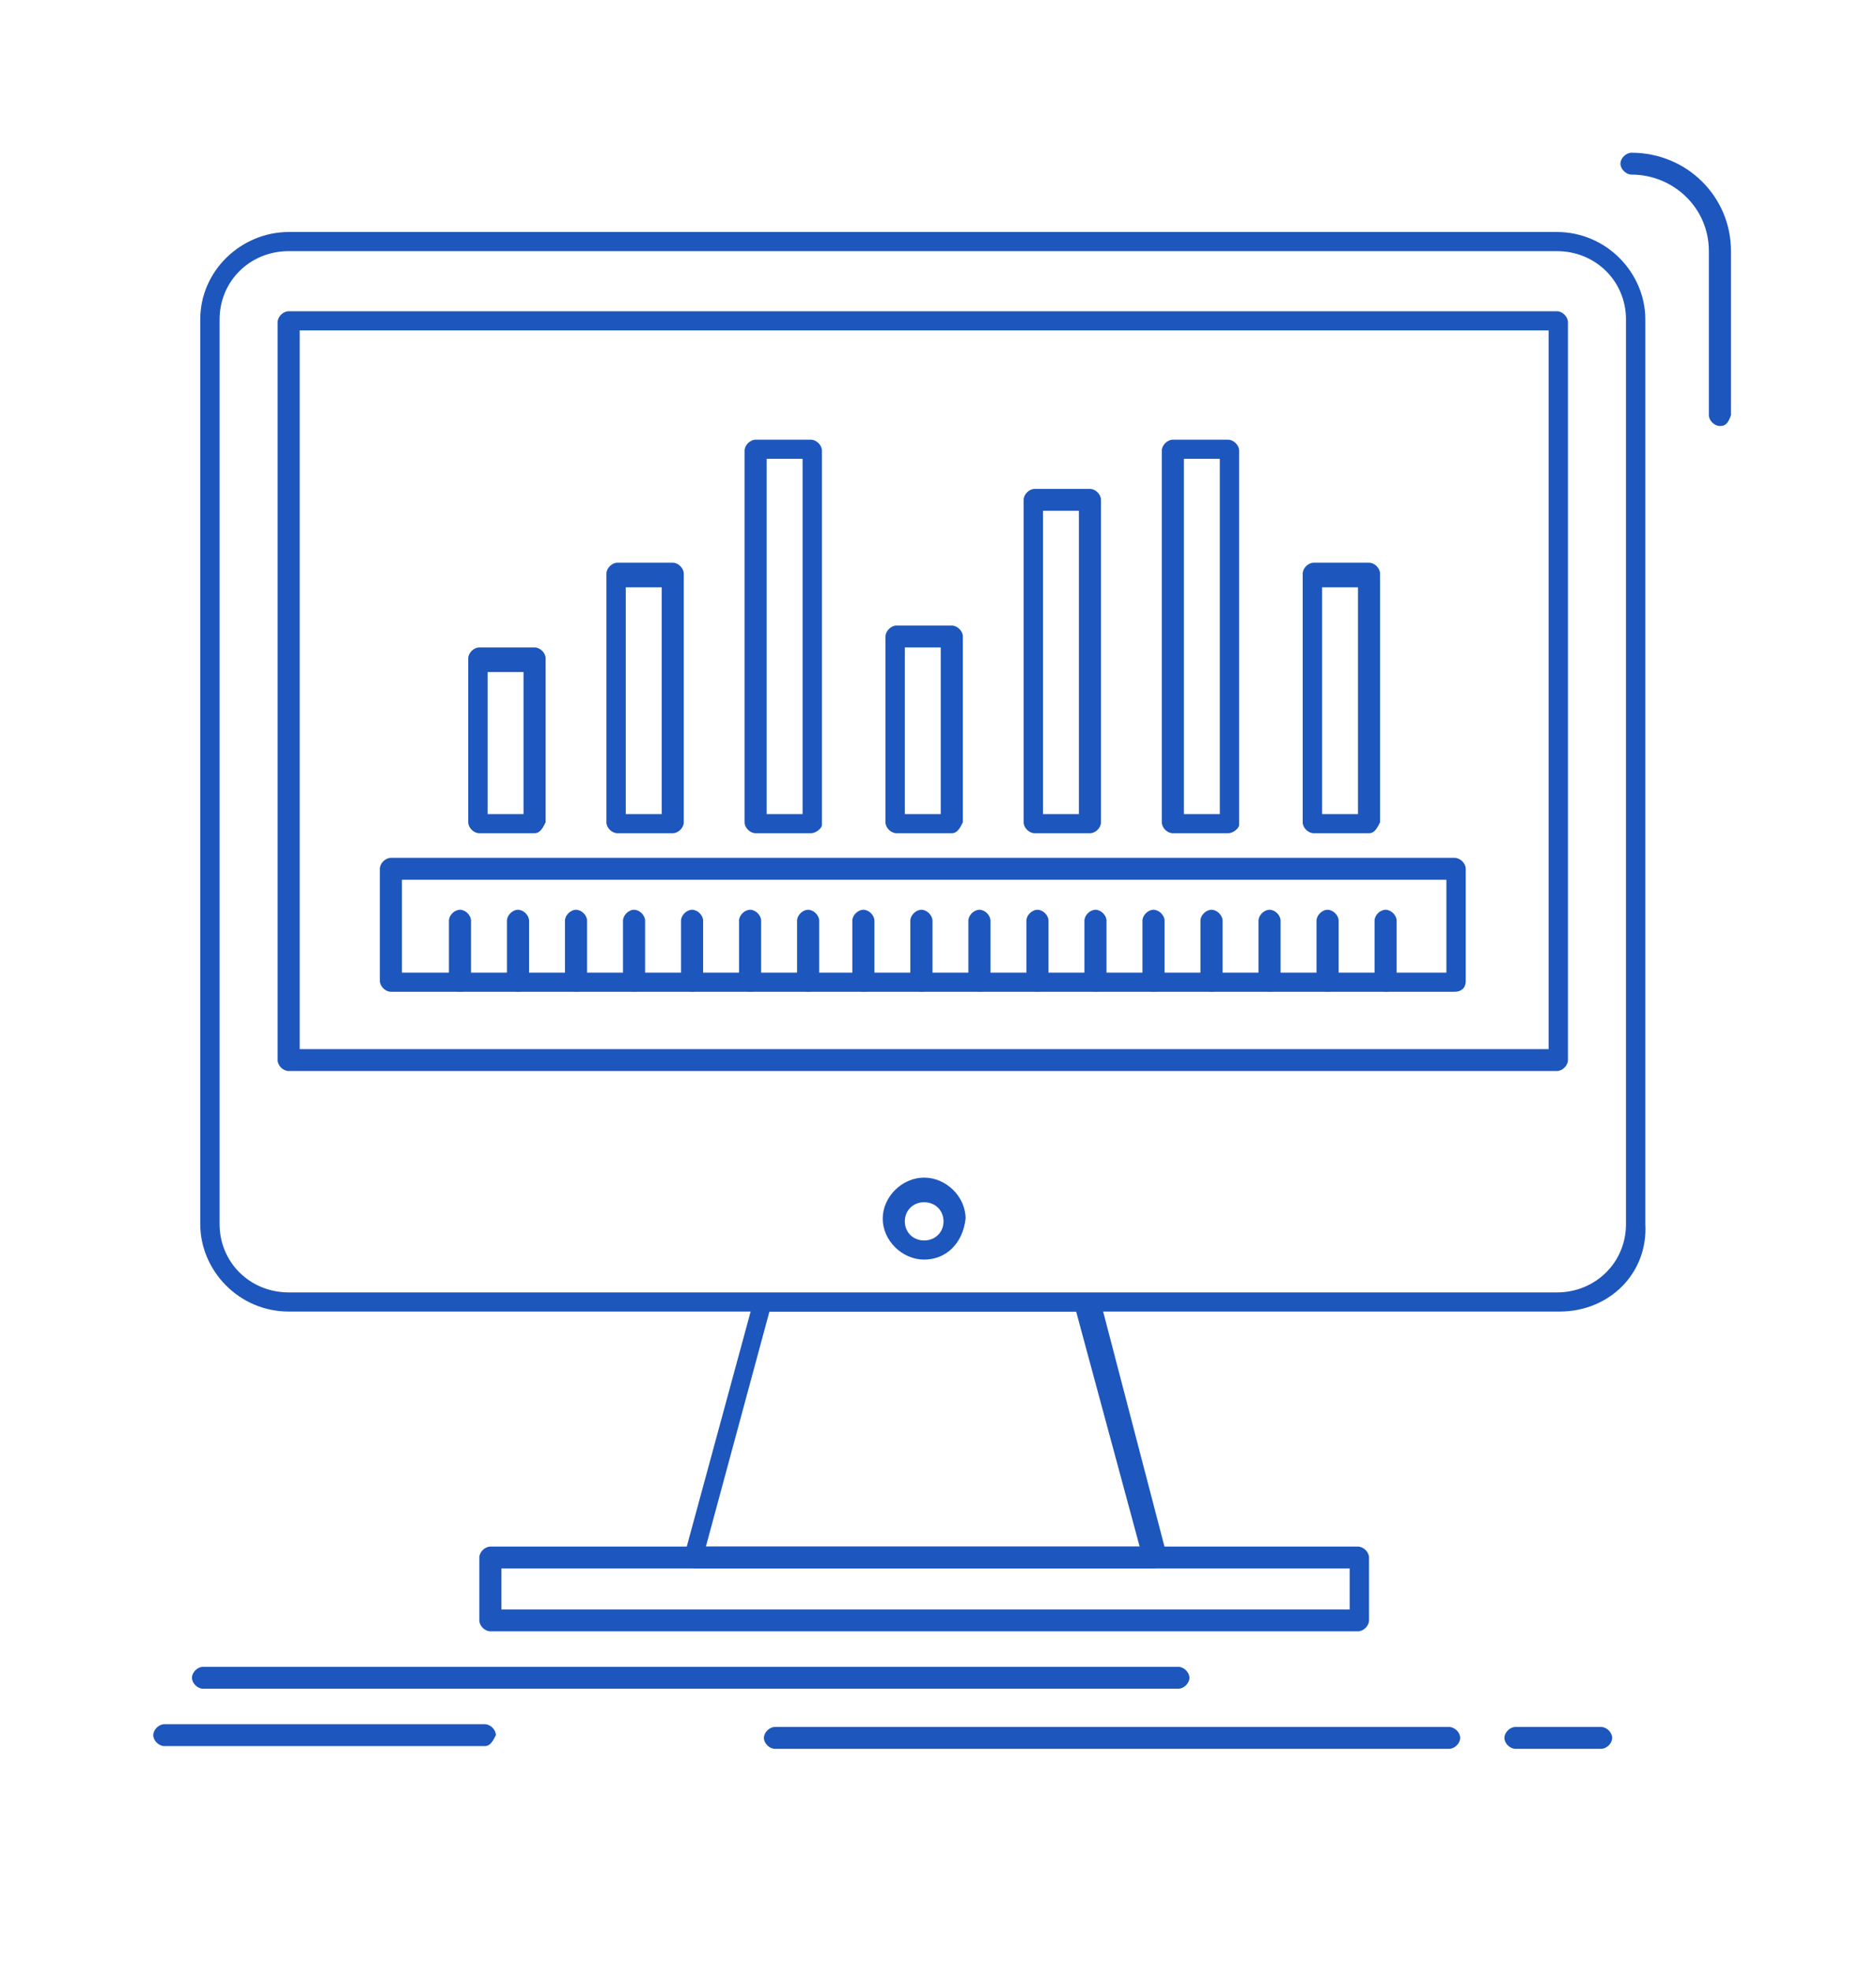 <?xml version="1.0" encoding="utf-8"?>
<!-- Generator: Adobe Illustrator 16.0.0, SVG Export Plug-In . SVG Version: 6.00 Build 0)  -->
<!DOCTYPE svg PUBLIC "-//W3C//DTD SVG 1.1//EN" "http://www.w3.org/Graphics/SVG/1.1/DTD/svg11.dtd">
<svg version="1.1" id="Layer_2" xmlns="http://www.w3.org/2000/svg" xmlns:xlink="http://www.w3.org/1999/xlink" x="0px" y="0px"
	 width="264.755px" height="277.967px" viewBox="0 0 264.755 277.967" enable-background="new 0 0 264.755 277.967"
	 xml:space="preserve">
<g>
	<g>
		<g>
			<g id="_x33_66_x2C__analytics_x2C__processing_x2C__dashboard_x2C__data_x2C__stats">
				<g>
					<g>
						<g>
							<g>
								<path fill="#1D56BC" d="M205.292,139.88H55.165c-0.777,0-1.558-0.769-1.558-1.543v-15.8c0-0.773,0.78-1.545,1.558-1.545
									h150.128c0.779,0,1.563,0.772,1.563,1.545v15.8C206.855,139.499,206.071,139.88,205.292,139.88z M56.725,137.183h147.4
									V124.08h-147.4V137.183z"/>
							</g>
							<g>
								<path fill="#1D56BC" d="M64.916,139.88c-0.78,0-1.558-0.769-1.558-1.543v-8.476c0-0.771,0.778-1.544,1.558-1.544
									c0.779,0,1.558,0.773,1.558,1.544v8.476C66.473,139.499,65.694,139.88,64.916,139.88z"/>
							</g>
							<g>
								<path fill="#1D56BC" d="M73.106,139.88c-0.783,0-1.563-0.769-1.563-1.543v-8.476c0-0.771,0.78-1.544,1.563-1.544
									c0.776,0,1.56,0.773,1.56,1.544v8.476C74.667,139.499,73.883,139.88,73.106,139.88z"/>
							</g>
							<g>
								<path fill="#1D56BC" d="M81.29,139.88c-0.773,0-1.558-0.769-1.558-1.543v-8.476c0-0.771,0.785-1.544,1.558-1.544
									c0.784,0,1.563,0.773,1.563,1.544v8.476C82.465,139.499,82.074,139.88,81.29,139.88z"/>
							</g>
							<g>
								<path fill="#1D56BC" d="M89.483,139.88c-0.784,0-1.559-0.769-1.559-1.543v-8.476c0-0.771,0.775-1.544,1.559-1.544
									c0.779,0,1.558,0.773,1.558,1.544v8.476C90.649,139.499,90.262,139.88,89.483,139.88z"/>
							</g>
							<g>
								<path fill="#1D56BC" d="M97.669,139.88c-0.778,0-1.558-0.769-1.558-1.543v-8.476c0-0.771,0.78-1.544,1.558-1.544
									c0.78,0,1.563,0.773,1.563,1.544v8.476C98.84,139.499,98.449,139.88,97.669,139.88z"/>
							</g>
							<g>
								<path fill="#1D56BC" d="M105.857,139.88c-0.776,0-1.558-0.769-1.558-1.543v-8.476c0-0.771,0.781-1.544,1.558-1.544
									c0.781,0,1.56,0.773,1.56,1.544v8.476C107.03,139.499,106.639,139.88,105.857,139.88z"/>
							</g>
							<g>
								<path fill="#1D56BC" d="M114.047,139.88c-0.779,0-1.559-0.769-1.559-1.543v-8.476c0-0.771,0.78-1.544,1.559-1.544
									c0.78,0,1.562,0.773,1.562,1.544v8.476C115.216,139.499,114.827,139.88,114.047,139.88z"/>
							</g>
							<g>
								<path fill="#1D56BC" d="M121.849,139.88c-0.782,0-1.565-0.769-1.565-1.543v-8.476c0-0.771,0.783-1.544,1.565-1.544
									c0.777,0,1.557,0.773,1.557,1.544v8.476C123.405,139.499,123.014,139.88,121.849,139.88z"/>
							</g>
							<g>
								<path fill="#1D56BC" d="M130.035,139.88c-0.779,0-1.563-0.769-1.563-1.543v-8.476c0-0.771,0.784-1.544,1.563-1.544
									c0.78,0,1.563,0.773,1.563,1.544v8.476C131.597,139.499,130.815,139.88,130.035,139.88z"/>
							</g>
							<g>
								<path fill="#1D56BC" d="M138.222,139.88c-0.779,0-1.558-0.769-1.558-1.543v-8.476c0-0.771,0.779-1.544,1.558-1.544
									c0.784,0,1.558,0.773,1.558,1.544v8.476C139.78,139.499,139.005,139.88,138.222,139.88z"/>
							</g>
							<g>
								<path fill="#1D56BC" d="M146.415,139.88c-0.786,0-1.564-0.769-1.564-1.543v-8.476c0-0.771,0.778-1.544,1.564-1.544
									c0.779,0,1.558,0.773,1.558,1.544v8.476C147.973,139.499,147.194,139.88,146.415,139.88z"/>
							</g>
							<g>
								<path fill="#1D56BC" d="M154.602,139.88c-0.78,0-1.559-0.769-1.559-1.543v-8.476c0-0.771,0.779-1.544,1.559-1.544
									c0.778,0,1.558,0.773,1.558,1.544v8.476C156.16,139.499,155.38,139.88,154.602,139.88z"/>
							</g>
							<g>
								<path fill="#1D56BC" d="M162.788,139.88c-0.778,0-1.559-0.769-1.559-1.543v-8.476c0-0.771,0.781-1.544,1.559-1.544
									c0.781,0,1.564,0.773,1.564,1.544v8.476C164.352,139.499,163.569,139.88,162.788,139.88z"/>
							</g>
							<g>
								<path fill="#1D56BC" d="M170.982,139.88c-0.784,0-1.565-0.769-1.565-1.543v-8.476c0-0.771,0.781-1.544,1.565-1.544
									c0.776,0,1.557,0.773,1.557,1.544v8.476C172.539,139.499,171.759,139.88,170.982,139.88z"/>
							</g>
							<g>
								<path fill="#1D56BC" d="M179.167,139.88c-0.778,0-1.556-0.769-1.556-1.543v-8.476c0-0.771,0.778-1.544,1.556-1.544
									c0.781,0,1.559,0.773,1.559,1.544v8.476C180.726,139.499,179.949,139.88,179.167,139.88z"/>
							</g>
							<g>
								<path fill="#1D56BC" d="M187.355,139.88c-0.776,0-1.559-0.769-1.559-1.543v-8.476c0-0.771,0.782-1.544,1.559-1.544
									c0.781,0,1.562,0.773,1.562,1.544v8.476C188.917,139.499,188.137,139.88,187.355,139.88z"/>
							</g>
							<g>
								<path fill="#1D56BC" d="M195.546,139.88c-0.784,0-1.56-0.769-1.56-1.543v-8.476c0-0.771,0.776-1.544,1.56-1.544
									c0.778,0,1.559,0.773,1.559,1.544v8.476C197.105,139.499,196.324,139.88,195.546,139.88z"/>
							</g>
							<g>
								<path fill="#1D56BC" d="M193.206,117.525h-7.801c-0.777,0-1.558-0.771-1.558-1.543V80.906c0-0.773,0.78-1.543,1.558-1.543
									h7.801c0.78,0,1.557,0.771,1.557,1.543v35.076C194.374,116.755,193.986,117.525,193.206,117.525z M186.579,114.827h5.069
									V82.834h-5.069V114.827z"/>
							</g>
							<g>
								<path fill="#1D56BC" d="M173.318,117.525h-7.798c-0.781,0-1.559-0.771-1.559-1.543V63.559c0-0.771,0.778-1.543,1.559-1.543
									h7.798c0.779,0,1.56,0.772,1.56,1.543v52.811C174.878,116.755,174.097,117.525,173.318,117.525z M167.081,114.827h5.067
									V64.714h-5.067V114.827z"/>
							</g>
							<g>
								<path fill="#1D56BC" d="M153.822,117.525h-7.8c-0.78,0-1.558-0.771-1.558-1.543V70.497c0-0.771,0.778-1.543,1.558-1.543h7.8
									c0.78,0,1.558,0.773,1.558,1.543v45.485C155.38,116.755,154.602,117.525,153.822,117.525z M147.194,114.827h5.067V72.04
									h-5.067V114.827z"/>
							</g>
							<g>
								<path fill="#1D56BC" d="M134.323,117.525h-7.798c-0.776,0-1.56-0.771-1.56-1.543v-26.21c0-0.772,0.784-1.545,1.56-1.545
									h7.798c0.782,0,1.563,0.773,1.563,1.545v26.21C135.493,116.755,135.105,117.525,134.323,117.525z M127.697,114.827h5.068
									V91.314h-5.068V114.827z"/>
							</g>
							<g>
								<path fill="#1D56BC" d="M114.438,117.525h-7.799c-0.781,0-1.558-0.771-1.558-1.543V63.559c0-0.771,0.776-1.543,1.558-1.543
									h7.799c0.778,0,1.56,0.772,1.56,1.543v52.811C115.998,116.755,115.216,117.525,114.438,117.525z M108.198,114.827h5.07
									V64.714h-5.07V114.827z"/>
							</g>
							<g>
								<path fill="#1D56BC" d="M94.941,117.525h-7.8c-0.78,0-1.558-0.771-1.558-1.543V80.906c0-0.773,0.778-1.543,1.558-1.543h7.8
									c0.78,0,1.558,0.771,1.558,1.543v35.076C96.499,116.755,95.721,117.525,94.941,117.525z M88.312,114.827h5.071V82.834
									h-5.071V114.827z"/>
							</g>
							<g>
								<path fill="#1D56BC" d="M75.444,117.525h-7.798c-0.78,0-1.563-0.771-1.563-1.543V92.853c0-0.771,0.782-1.539,1.563-1.539
									h7.798c0.78,0,1.559,0.768,1.559,1.539v23.129C76.614,116.755,76.224,117.525,75.444,117.525z M68.816,114.827h5.067V94.781
									h-5.067C68.816,94.396,68.816,114.827,68.816,114.827z"/>
							</g>
							<g>
								<path fill="#1D56BC" d="M220.109,184.983H40.741c-7.021,0-12.479-5.781-12.479-12.336V45.056
									c0-6.94,5.847-12.333,12.479-12.333H219.72c7.02,0,12.48,5.781,12.48,12.333v127.591
									C232.588,179.583,227.131,184.983,220.109,184.983z M40.741,35.42c-5.458,0-9.751,4.239-9.751,9.636v127.591
									c0,5.398,4.293,9.637,9.751,9.637H219.72c5.46,0,9.752-4.238,9.752-9.637V45.056c0-5.397-4.292-9.636-9.752-9.636H40.741z"
									/>
							</g>
							<g>
								<path fill="#1D56BC" d="M219.72,151.061H40.741c-0.783,0-1.558-0.771-1.558-1.543V45.441c0-0.773,0.775-1.542,1.558-1.542
									H219.72c0.78,0,1.558,0.769,1.558,1.542v104.077C221.278,150.291,220.5,151.061,219.72,151.061z M42.298,147.975H218.55
									V46.597H42.298V147.975z"/>
							</g>
							<g>
								<path fill="#1D56BC" d="M162.788,221.217L162.788,221.217H98.062c-0.393,0-0.78-0.387-1.17-0.387
									c-0.392-0.383-0.392-0.769-0.392-1.154l9.751-35.848c0-0.772,0.78-1.16,1.559-1.16h46.014c0.78,0,1.172,0.388,1.558,1.16
									l9.358,35.848v0.385C164.352,220.447,163.569,221.217,162.788,221.217z M99.619,218.133h61.219l-8.966-33.149h-43.283
									L99.619,218.133z"/>
							</g>
							<g>
								<path fill="#1D56BC" d="M191.648,230.085H69.208c-0.784,0-1.563-0.774-1.563-1.543v-8.866c0-0.77,0.779-1.543,1.563-1.543
									h122.44c0.779,0,1.558,0.773,1.558,1.543v8.866C193.206,229.311,192.427,230.085,191.648,230.085z M70.765,226.998h119.711
									v-5.781H70.765V226.998z"/>
							</g>
							<g>
								<path fill="#1D56BC" d="M130.422,177.655c-3.115,0-5.846-2.697-5.846-5.778c0-3.084,2.73-5.784,5.846-5.784
									c3.12,0,5.851,2.7,5.851,5.784C135.885,175.346,133.542,177.655,130.422,177.655z M130.422,169.563
									c-1.558,0-2.726,1.158-2.726,2.699c0,1.541,1.168,2.696,2.726,2.696c1.563,0,2.734-1.155,2.734-2.696
									C133.156,170.721,131.985,169.563,130.422,169.563z"/>
							</g>
							<g>
								<path fill="#1D56BC" d="M166.303,238.179H28.651c-0.781,0-1.561-0.773-1.561-1.544c0-0.769,0.784-1.541,1.561-1.541h137.652
									c0.778,0,1.557,0.772,1.557,1.541C167.86,237.405,167.081,238.179,166.303,238.179z"/>
							</g>
							<g>
								<path fill="#1D56BC" d="M204.512,246.659h-95.145c-0.779,0-1.559-0.774-1.559-1.543c0-0.774,0.78-1.542,1.559-1.542h95.145
									c0.78,0,1.559,0.768,1.559,1.542C206.071,245.885,205.292,246.659,204.512,246.659z"/>
							</g>
							<g>
								<path fill="#1D56BC" d="M225.957,246.659h-12.086c-0.777,0-1.558-0.774-1.558-1.543c0-0.774,0.78-1.542,1.558-1.542h12.086
									c0.783,0,1.565,0.768,1.565,1.542C227.522,245.885,226.74,246.659,225.957,246.659z"/>
							</g>
							<g>
								<path fill="#1D56BC" d="M68.425,246.271H23.191c-0.78,0-1.56-0.769-1.56-1.541c0-0.771,0.78-1.543,1.56-1.543h45.233
									c0.784,0,1.557,0.772,1.557,1.543C69.595,245.502,69.208,246.271,68.425,246.271z"/>
							</g>
							<g>
								<path fill="#1D56BC" d="M242.729,60.087c-0.784,0-1.561-0.771-1.561-1.538V35.42c0-6.17-5.068-10.797-10.917-10.797
									c-0.778,0-1.562-0.768-1.562-1.538c0-0.773,0.784-1.543,1.562-1.543c7.797,0,14.038,6.17,14.038,13.878v23.129
									C243.896,59.705,243.51,60.087,242.729,60.087z"/>
							</g>
						</g>
					</g>
				</g>
			</g>
			<g id="Layer_1_00000172408812263209169410000002311626746403759030_">
			</g>
		</g>
	</g>
</g>
<g>
</g>
<g>
</g>
<g>
</g>
<g>
</g>
<g>
</g>
<g>
</g>
<g>
</g>
<g>
</g>
<g>
</g>
<g>
</g>
<g>
</g>
<g>
</g>
<g>
</g>
<g>
</g>
<g>
</g>
</svg>
